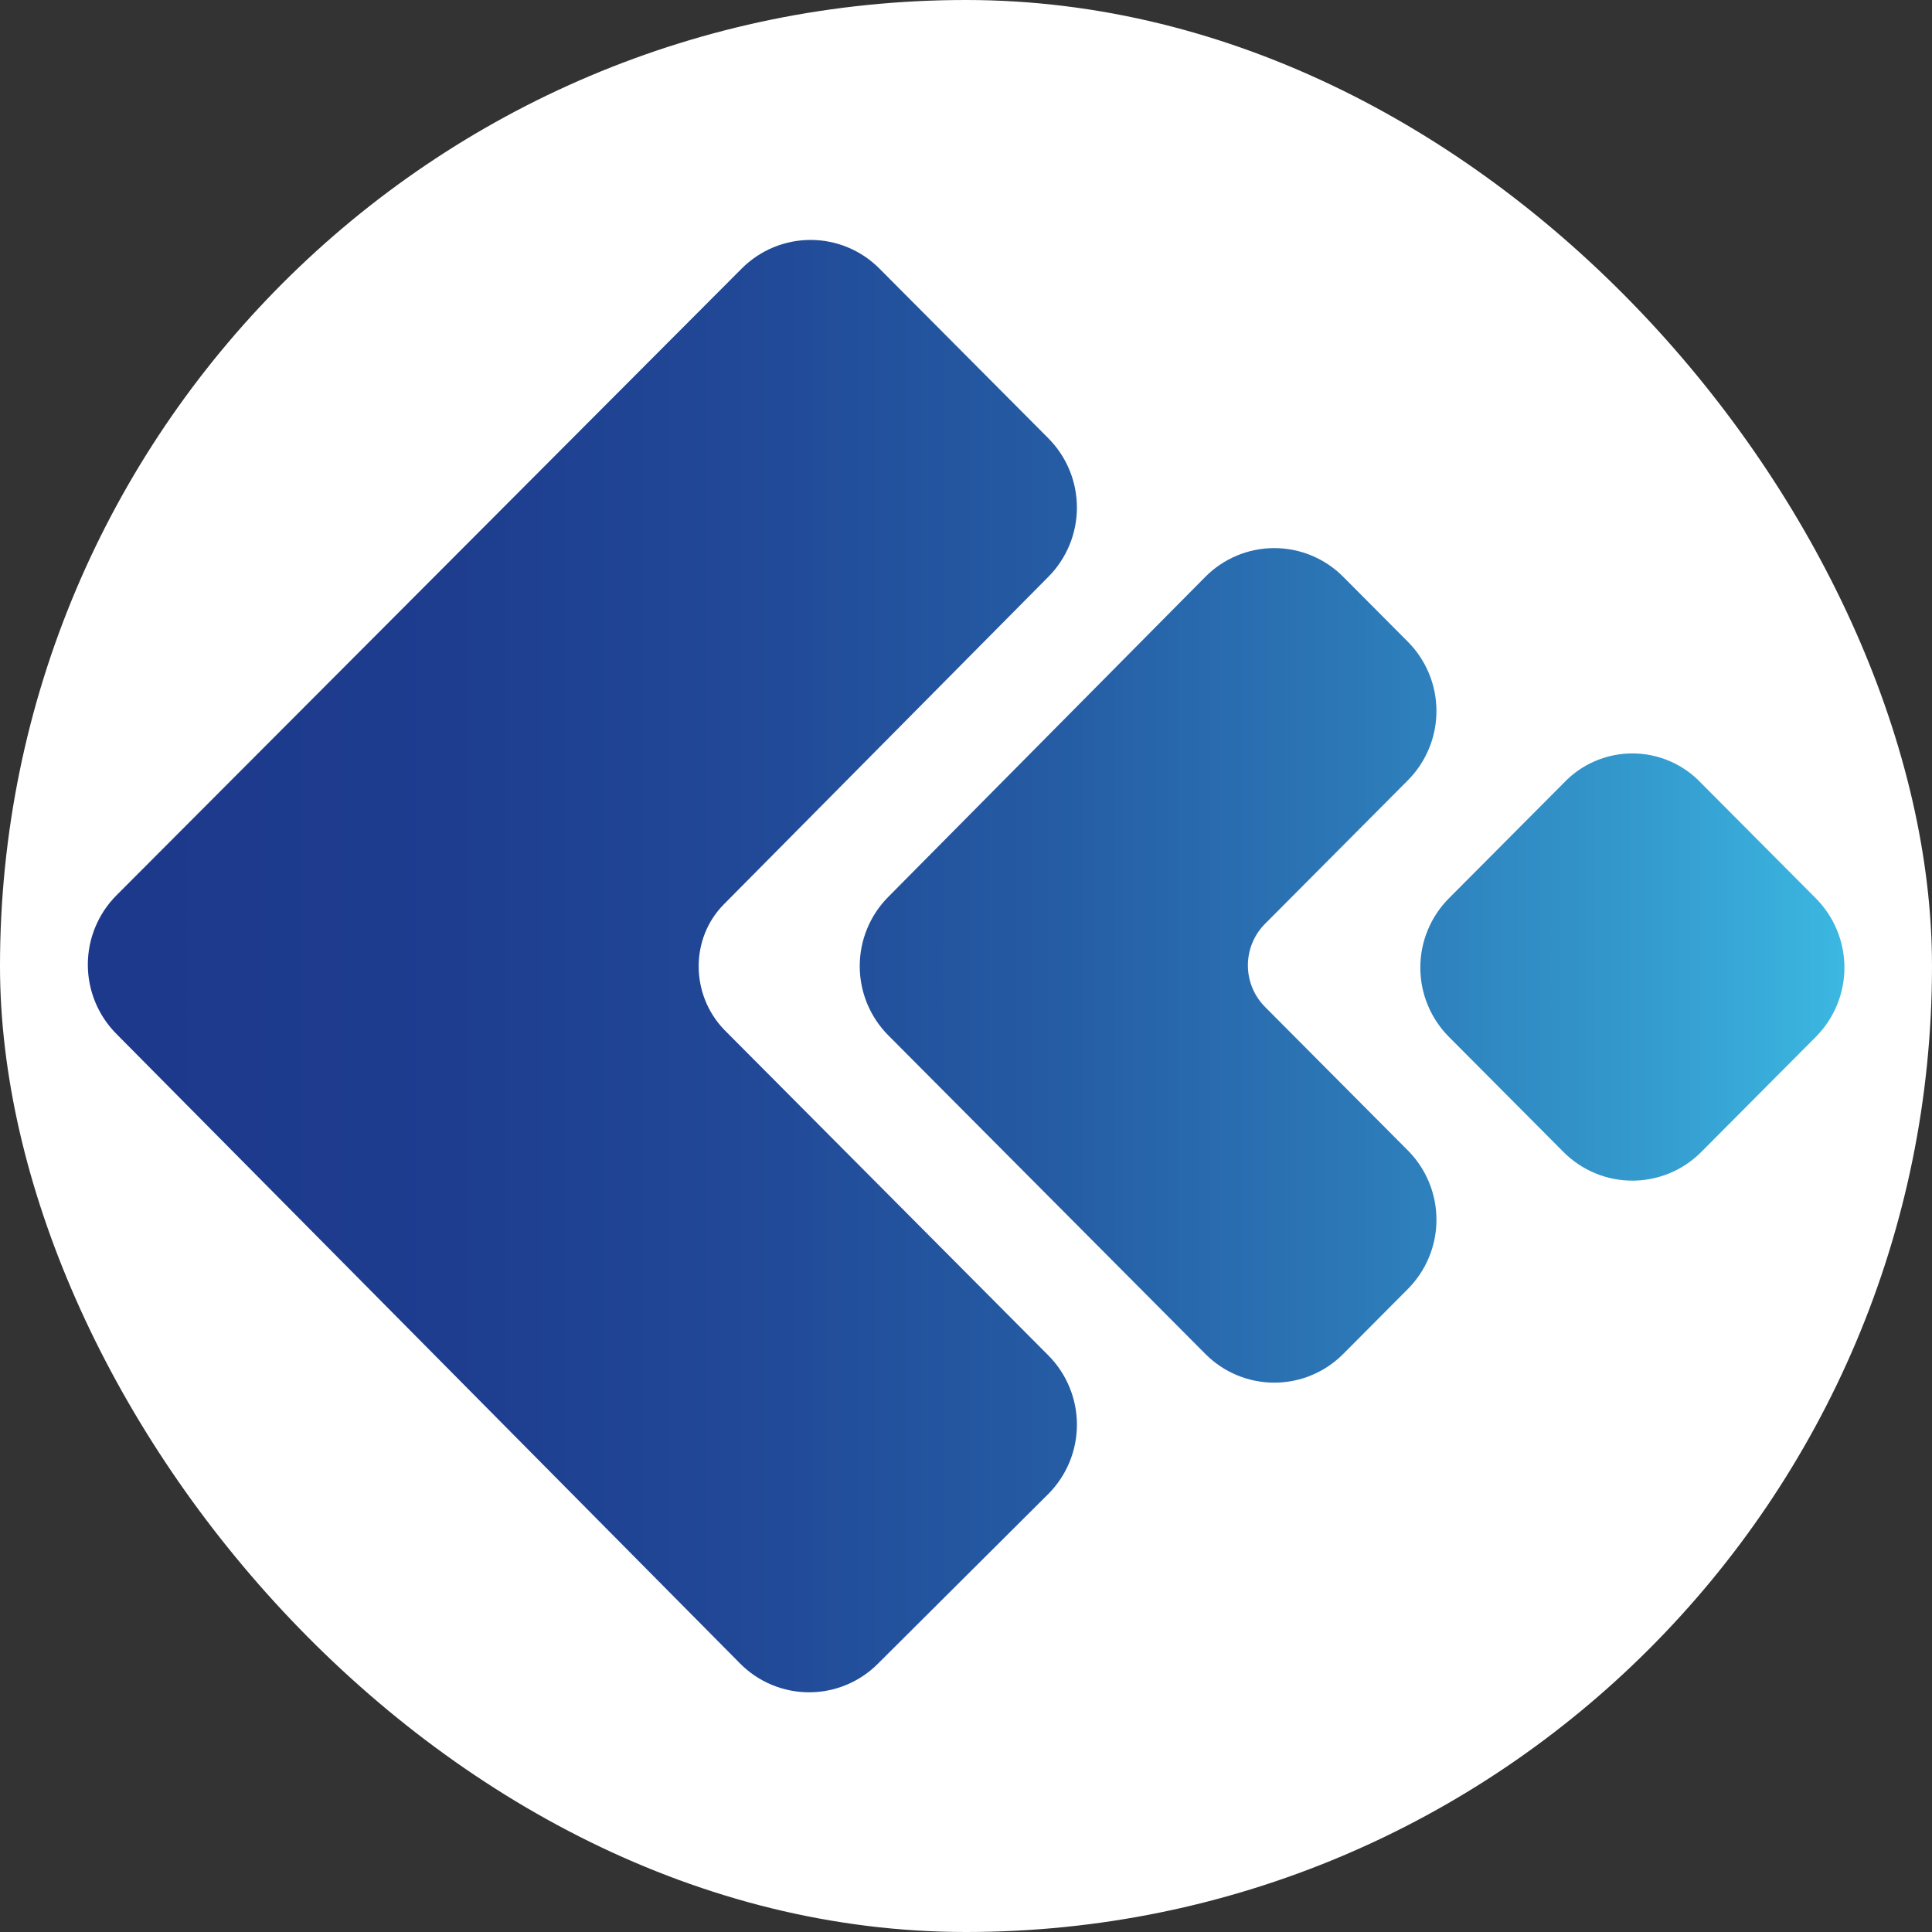 <svg width="250" height="250" viewBox="0 0 250 250" fill="none" xmlns="http://www.w3.org/2000/svg">
<rect x="0" y="0" width="250" height="250" fill="#333333" stroke="none"/>
<rect width="250" height="250" rx="125" fill="white"/>
<g clip-path="url(#clip0_242_94550)">
<path d="M93.684 133.22L135.651 175.385C138.022 177.767 139.353 180.991 139.353 184.353C139.353 187.714 138.022 190.938 135.651 193.32L113.623 215.262C112.455 216.441 111.065 217.377 109.533 218.015C108.001 218.654 106.358 218.983 104.698 218.983C103.038 218.983 101.395 218.654 99.863 218.015C98.331 217.377 96.941 216.441 95.773 215.262L15.068 133.791C12.697 131.409 11.365 128.185 11.365 124.824C11.365 121.463 12.697 118.239 15.068 115.857L95.963 34.767C97.131 33.589 98.521 32.653 100.053 32.014C101.585 31.376 103.228 31.047 104.887 31.047C106.547 31.047 108.19 31.376 109.722 32.014C111.254 32.653 112.644 33.589 113.812 34.767L135.651 56.709C138.022 59.091 139.353 62.315 139.353 65.676C139.353 69.037 138.022 72.261 135.651 74.644L93.684 117.001C89.316 121.389 89.316 128.64 93.684 133.22ZM182.174 100.974C184.545 98.592 185.876 95.368 185.876 92.007C185.876 88.646 184.545 85.422 182.174 83.04L173.818 74.644C172.65 73.466 171.26 72.53 169.728 71.891C168.196 71.253 166.553 70.924 164.893 70.924C163.234 70.924 161.59 71.253 160.059 71.891C158.527 72.53 157.137 73.466 155.968 74.644L114.952 116.047C112.581 118.429 111.249 121.653 111.249 125.014C111.249 128.375 112.581 131.6 114.952 133.981L155.969 175.194C157.137 176.373 158.527 177.309 160.059 177.947C161.591 178.586 163.234 178.915 164.894 178.915C166.553 178.915 168.196 178.586 169.728 177.947C171.26 177.309 172.65 176.373 173.819 175.194L182.174 166.799C184.546 164.417 185.877 161.193 185.877 157.831C185.877 154.47 184.546 151.246 182.174 148.864L163.755 130.356C163.033 129.646 162.46 128.8 162.068 127.866C161.677 126.933 161.476 125.931 161.476 124.918C161.476 123.906 161.677 122.904 162.068 121.97C162.46 121.037 163.033 120.19 163.755 119.481L182.174 100.974ZM202.303 101.356L187.491 116.238C185.12 118.62 183.789 121.844 183.789 125.205C183.789 128.566 185.12 131.79 187.491 134.172L202.303 149.054C203.471 150.233 204.861 151.169 206.393 151.808C207.925 152.446 209.568 152.775 211.228 152.775C212.888 152.775 214.531 152.446 216.063 151.808C217.595 151.169 218.985 150.233 220.153 149.054L234.965 134.172C237.336 131.79 238.667 128.566 238.667 125.205C238.667 121.844 237.336 118.62 234.965 116.238L220.153 101.356C219.008 100.136 217.626 99.164 216.091 98.499C214.556 97.835 212.901 97.492 211.228 97.492C209.555 97.492 207.9 97.835 206.365 98.499C204.83 99.164 203.447 100.136 202.303 101.356Z" fill="url(#paint0_linear_242_94550)"/>
</g>
<defs>
<linearGradient id="paint0_linear_242_94550" x1="11.365" y1="125.015" x2="238.228" y2="125.015" gradientUnits="userSpaceOnUse">
<stop offset="0.034" stop-color="#1D398C"/>
<stop offset="0.209" stop-color="#1E3D8F"/>
<stop offset="0.381" stop-color="#214997"/>
<stop offset="0.552" stop-color="#255CA4"/>
<stop offset="0.722" stop-color="#2C78B7"/>
<stop offset="0.89" stop-color="#349BCE"/>
<stop offset="1" stop-color="#3BB7E1"/>
</linearGradient>
<clipPath id="clip0_242_94550">
<rect width="227.302" height="227.302" fill="white" transform="translate(11.365 11.365)"/>
</clipPath>
</defs>
</svg>
